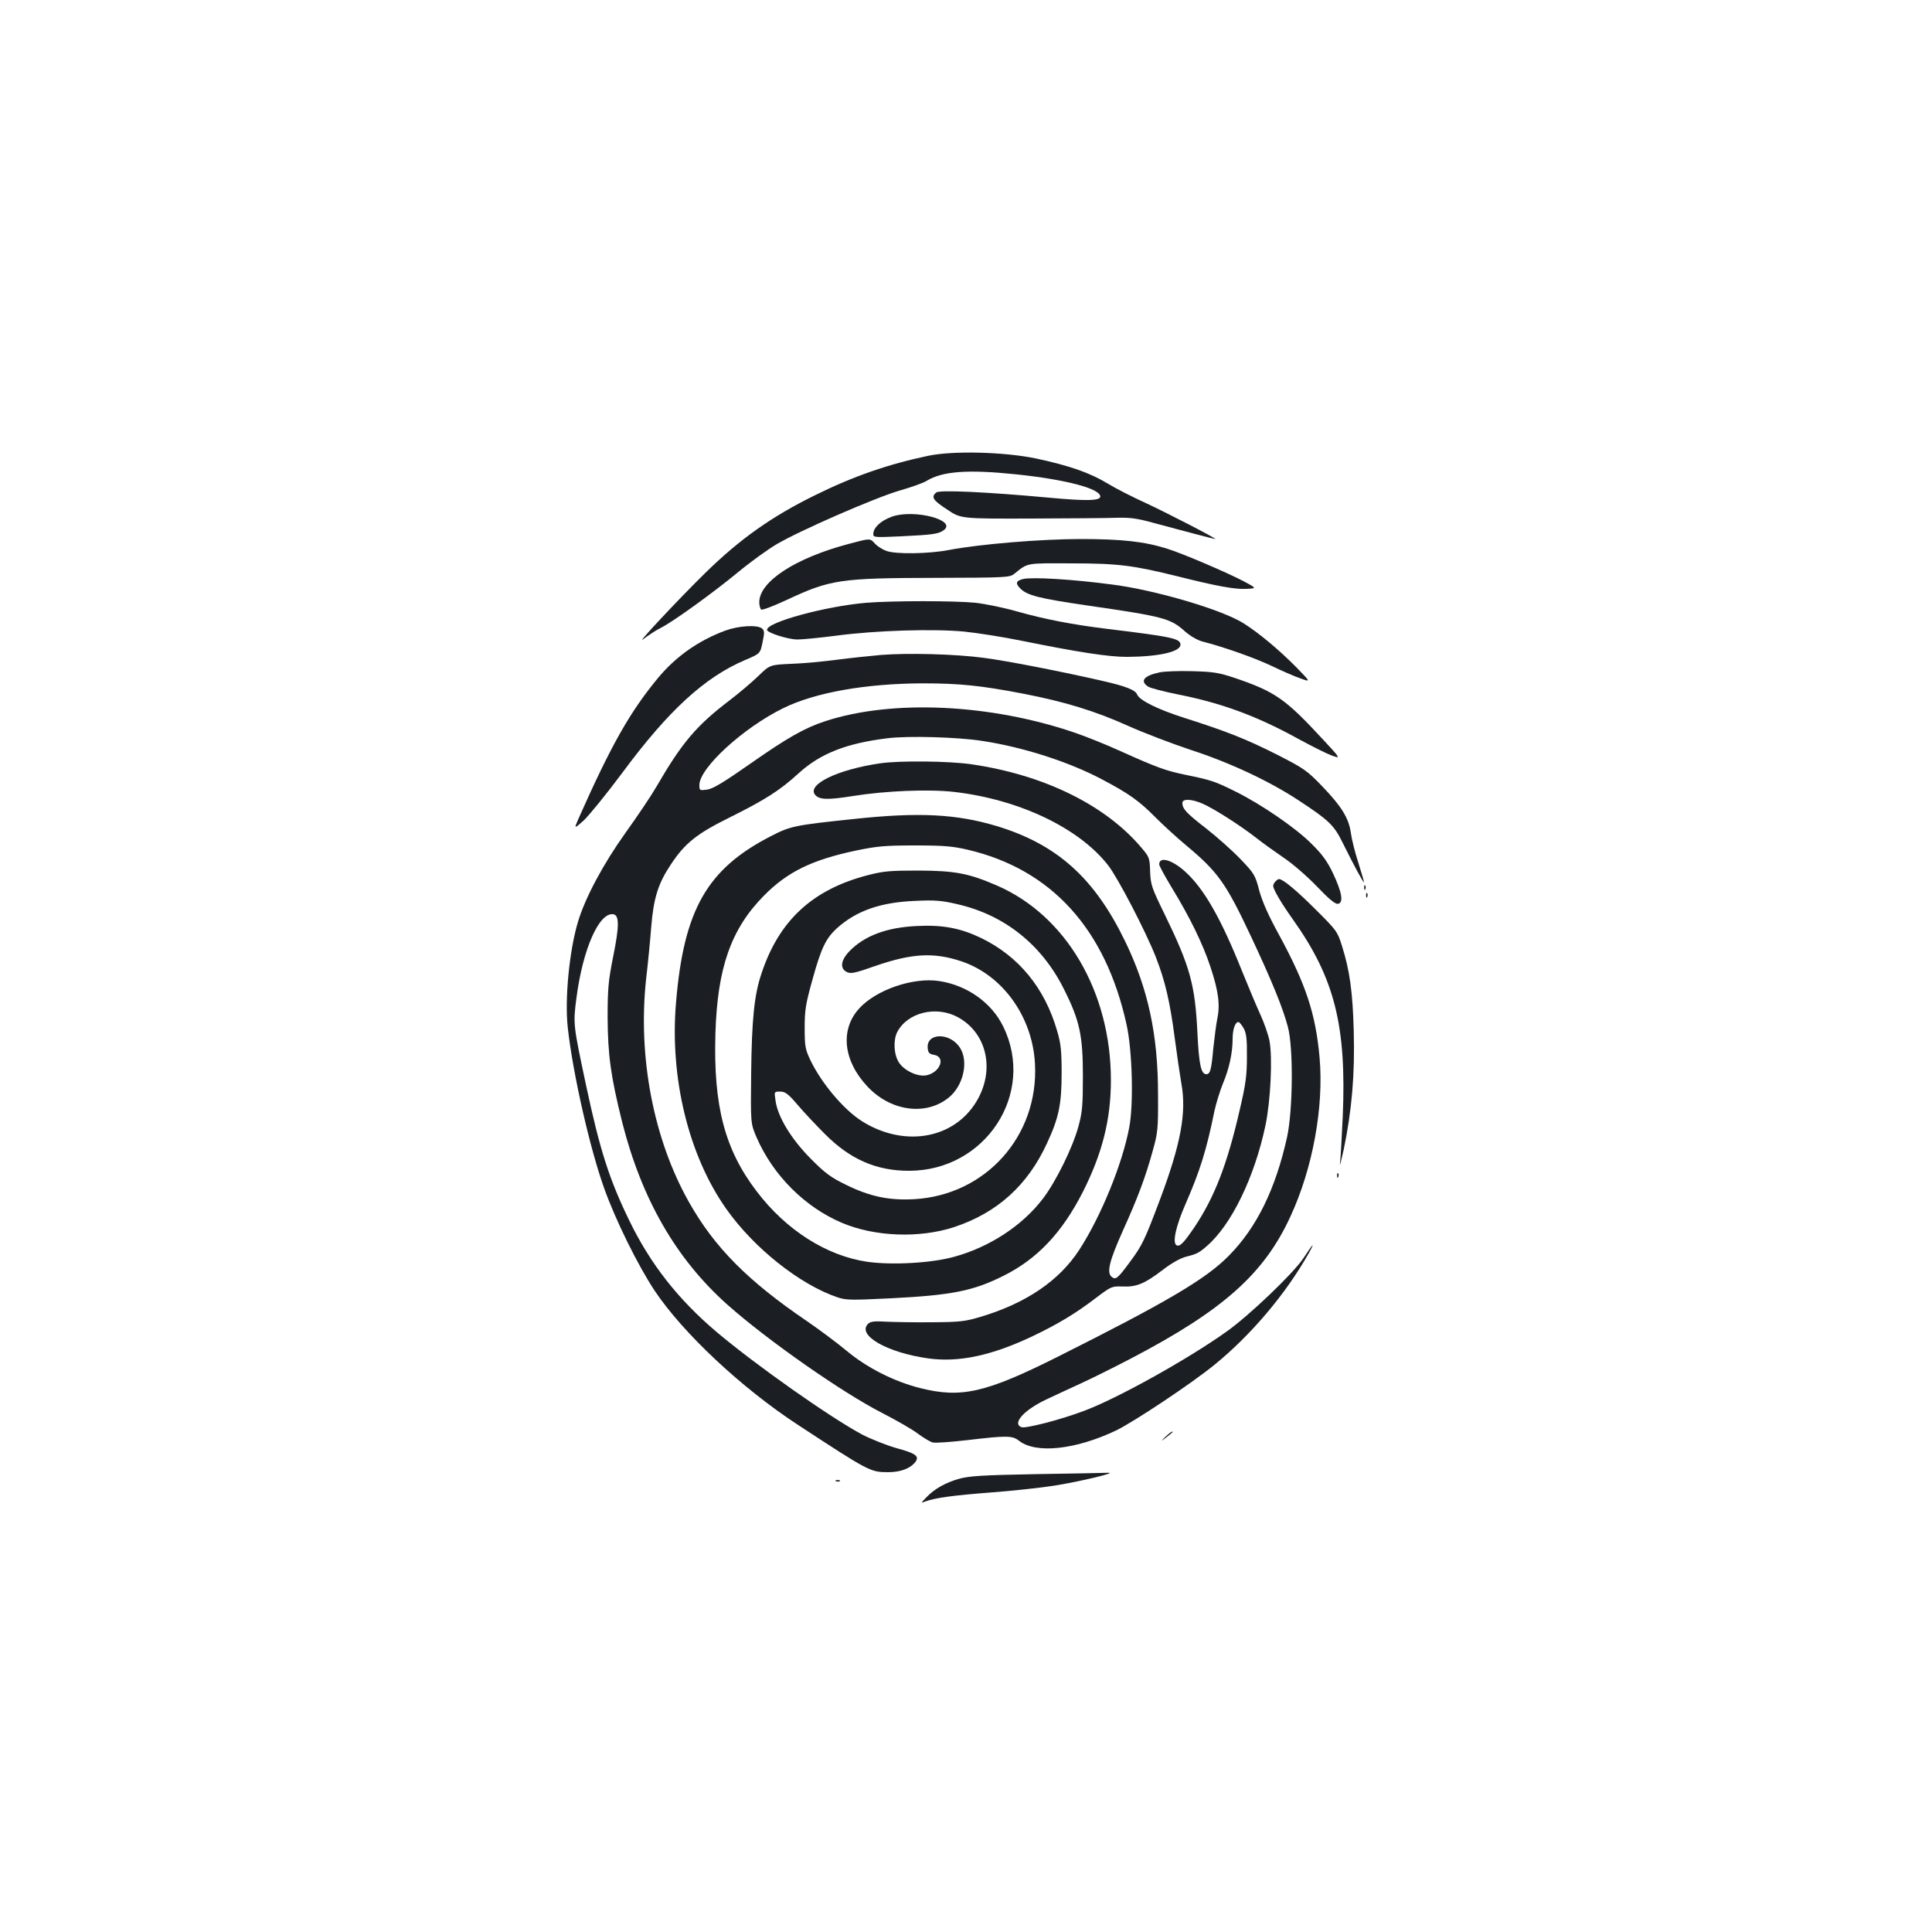 <?xml version="1.0" standalone="no"?>
<!DOCTYPE svg PUBLIC "-//W3C//DTD SVG 20010904//EN"
 "http://www.w3.org/TR/2001/REC-SVG-20010904/DTD/svg10.dtd">
<svg version="1.0" xmlns="http://www.w3.org/2000/svg"
 width="1000pt" height="1000pt" viewBox="0 0 1000 1000"
 preserveAspectRatio="xMidYMid meet">
<g transform="translate(0,1000) scale(0.1,-0.1)"
fill="#1b1f23" stroke="none">
<path d="M4805 7641 c-209 -44 -388 -106 -590 -206 -221 -109 -384 -224 -563
-399 -137 -134 -370 -383 -322 -344 25 19 65 46 90 58 65 33 266 178 401 289
64 53 153 117 197 143 117 70 514 243 639 279 59 17 122 39 139 50 82 50 212
60 462 34 259 -27 437 -74 437 -115 0 -22 -71 -24 -264 -6 -327 30 -568 41
-585 27 -28 -23 -18 -40 56 -88 71 -48 71 -48 432 -47 199 1 399 2 446 4 67 2
106 -3 185 -25 136 -37 319 -85 325 -85 13 0 -257 139 -361 187 -64 29 -153
74 -197 101 -91 55 -197 92 -370 129 -164 34 -427 41 -557 14z"/>
<path d="M4617 7326 c-58 -21 -96 -56 -97 -90 0 -18 7 -18 143 -12 165 8 195
12 222 32 70 52 -154 110 -268 70z"/>
<path d="M4394 7185 c-277 -73 -464 -195 -464 -302 0 -17 5 -35 10 -38 6 -4
63 18 128 48 231 108 277 115 777 116 365 1 381 2 405 21 72 58 58 55 295 54
243 0 320 -10 554 -68 203 -51 294 -67 353 -64 53 3 53 3 -12 38 -85 45 -318
145 -399 170 -117 37 -235 50 -446 50 -207 0 -522 -26 -685 -57 -104 -20 -272
-22 -321 -5 -20 7 -47 24 -59 37 -28 30 -23 30 -136 0z"/>
<path d="M5295 7003 c-36 -9 -40 -22 -16 -47 36 -38 96 -53 356 -91 387 -56
423 -66 496 -131 29 -26 66 -47 91 -54 110 -28 272 -85 358 -126 52 -25 120
-55 150 -65 55 -20 55 -20 -20 57 -89 90 -193 177 -272 227 -109 70 -454 172
-678 201 -208 28 -417 40 -465 29z"/>
<path d="M4483 6880 c-210 -18 -513 -100 -513 -140 0 -15 109 -50 158 -50 26
0 117 9 202 20 203 27 498 36 660 21 69 -7 202 -28 295 -47 297 -60 452 -84
548 -84 164 1 277 26 277 63 0 32 -42 41 -380 82 -185 23 -323 50 -465 90 -66
19 -163 39 -215 45 -108 11 -429 11 -567 0z"/>
<path d="M3754 6736 c-138 -51 -256 -134 -348 -245 -145 -175 -243 -348 -412
-729 -23 -53 -23 -53 26 -10 26 24 117 135 201 248 239 323 426 494 634 583
80 34 80 34 92 93 11 52 10 60 -4 72 -26 19 -121 13 -189 -12z"/>
<path d="M4560 6610 c-57 -5 -161 -16 -230 -25 -69 -9 -174 -19 -235 -21 -110
-5 -110 -5 -170 -63 -33 -32 -100 -89 -150 -127 -171 -130 -246 -219 -378
-447 -26 -45 -98 -152 -159 -237 -115 -161 -208 -334 -246 -460 -45 -148 -70
-403 -53 -551 26 -236 115 -626 188 -829 59 -166 175 -400 261 -530 147 -220
450 -504 742 -695 368 -241 375 -245 467 -245 60 0 109 17 136 47 30 34 12 49
-91 77 -53 15 -133 47 -178 70 -165 88 -550 359 -754 531 -200 169 -345 354
-454 580 -102 210 -151 362 -222 695 -68 320 -68 320 -50 457 33 252 117 441
190 431 32 -5 32 -61 -1 -223 -24 -121 -28 -163 -28 -310 1 -195 16 -305 75
-542 101 -399 279 -709 545 -946 207 -184 596 -456 802 -561 70 -36 153 -83
183 -106 30 -22 65 -43 77 -46 13 -4 94 2 180 12 204 24 232 24 267 -3 87 -69
293 -47 503 53 91 44 389 242 508 339 191 155 372 370 490 580 34 61 22 50
-29 -28 -52 -78 -281 -297 -397 -379 -203 -145 -569 -348 -739 -411 -125 -47
-302 -92 -323 -84 -50 19 14 90 130 144 48 23 131 61 183 85 52 24 167 81 255
127 476 249 688 438 824 734 116 250 174 569 151 824 -20 225 -71 379 -209
633 -55 100 -87 172 -103 230 -21 81 -26 89 -98 164 -41 43 -121 114 -177 158
-101 78 -123 101 -123 132 0 23 48 21 105 -4 56 -24 196 -113 280 -179 33 -26
96 -71 140 -101 44 -29 121 -96 171 -148 65 -68 96 -93 110 -90 29 6 20 59
-26 157 -31 65 -57 100 -113 155 -81 81 -257 202 -392 269 -106 53 -129 60
-256 86 -106 22 -145 36 -339 123 -74 34 -180 76 -235 95 -438 150 -947 174
-1294 60 -107 -35 -198 -87 -389 -221 -139 -97 -192 -129 -222 -133 -39 -5
-40 -5 -40 24 0 88 227 296 435 398 165 81 427 127 720 128 191 0 301 -11 524
-54 216 -42 371 -90 540 -166 80 -36 227 -92 326 -125 203 -66 407 -162 557
-261 157 -103 183 -128 228 -220 59 -119 110 -213 110 -203 0 5 -14 51 -30
103 -17 52 -34 121 -38 152 -11 77 -48 137 -149 242 -78 81 -94 92 -231 162
-160 81 -261 121 -481 191 -138 44 -233 91 -245 121 -9 23 -57 43 -177 70
-203 47 -498 105 -617 120 -147 20 -395 26 -532 15z m524 -445 c212 -32 447
-108 616 -197 143 -75 197 -114 280 -198 41 -41 113 -107 160 -146 165 -138
205 -194 337 -475 105 -224 163 -365 189 -464 29 -107 26 -431 -4 -570 -60
-270 -157 -468 -301 -614 -120 -122 -321 -240 -891 -526 -368 -184 -495 -213
-706 -160 -136 34 -278 106 -384 195 -47 39 -138 107 -202 151 -308 209 -480
383 -612 617 -183 324 -265 750 -222 1152 10 85 22 209 27 275 12 147 36 223
101 320 73 111 135 160 305 244 181 90 260 140 355 227 112 103 248 157 463
183 105 13 364 6 489 -14z"/>
<path d="M4555 6049 c-220 -32 -380 -110 -336 -163 22 -26 65 -27 197 -6 169
27 390 36 523 21 336 -39 645 -186 796 -379 51 -65 195 -342 248 -477 48 -123
73 -232 97 -415 11 -85 27 -193 35 -240 27 -148 -3 -311 -111 -599 -79 -209
-91 -236 -155 -322 -64 -87 -74 -95 -95 -78 -27 22 -12 83 58 239 77 170 117
277 155 415 26 94 28 112 27 290 0 308 -51 546 -169 790 -159 330 -353 504
-665 599 -210 63 -404 73 -740 37 -306 -32 -329 -37 -426 -87 -334 -170 -455
-382 -495 -864 -33 -389 65 -791 260 -1067 143 -203 381 -392 576 -458 45 -15
71 -15 275 -5 317 16 428 38 585 117 174 87 302 222 410 434 101 200 145 376
145 578 0 457 -232 853 -591 1008 -146 63 -215 76 -404 77 -147 0 -182 -3
-260 -23 -289 -74 -463 -235 -554 -511 -37 -109 -50 -238 -53 -515 -3 -260 -3
-260 28 -332 85 -196 250 -361 441 -442 171 -73 404 -81 583 -22 222 74 379
216 479 433 61 131 76 201 76 363 0 116 -4 154 -23 218 -64 223 -199 388 -396
483 -105 50 -197 68 -330 61 -154 -7 -268 -49 -346 -127 -49 -49 -55 -94 -15
-112 20 -9 43 -4 142 31 193 67 306 73 450 25 213 -72 367 -286 380 -530 20
-373 -255 -681 -627 -701 -129 -7 -228 14 -350 74 -80 39 -109 60 -185 137
-100 101 -170 216 -181 300 -7 46 -7 46 24 46 26 0 41 -11 89 -67 32 -38 97
-107 144 -154 130 -130 265 -189 434 -189 396 0 657 400 488 746 -60 124 -187
214 -331 236 -135 21 -328 -45 -416 -143 -99 -110 -81 -271 45 -404 121 -128
303 -152 421 -55 74 61 102 184 58 255 -51 83 -178 81 -168 -2 2 -22 9 -29 33
-33 62 -11 31 -92 -41 -106 -46 -8 -115 25 -142 68 -26 41 -29 115 -8 156 53
102 202 138 314 77 158 -86 196 -291 84 -455 -123 -180 -372 -215 -581 -83
-96 61 -212 200 -268 319 -25 53 -28 70 -28 164 0 91 5 123 39 245 47 171 71
220 133 275 99 87 223 130 400 137 103 5 137 2 218 -17 246 -56 440 -212 554
-444 80 -160 96 -237 96 -446 0 -151 -3 -187 -23 -260 -29 -108 -116 -285
-183 -373 -106 -140 -277 -252 -460 -302 -118 -33 -323 -44 -450 -26 -211 31
-420 164 -572 364 -166 217 -225 443 -214 817 10 341 81 542 251 714 121 123
248 185 474 233 111 23 150 27 307 27 150 0 196 -4 273 -22 433 -101 714 -409
823 -905 30 -135 37 -411 14 -532 -35 -188 -146 -460 -258 -633 -104 -161
-277 -278 -512 -348 -80 -24 -108 -27 -250 -28 -88 -1 -195 1 -238 3 -62 4
-81 1 -94 -11 -59 -59 98 -149 311 -179 158 -22 328 14 541 115 132 63 223
118 329 199 78 59 81 60 137 58 72 -3 114 15 206 85 45 35 91 61 121 69 56 14
68 20 108 55 127 109 247 355 304 625 27 129 37 351 21 437 -7 35 -29 97 -48
138 -19 41 -61 142 -94 223 -109 273 -197 427 -294 515 -68 62 -135 81 -135
38 0 -8 30 -62 66 -122 94 -154 160 -290 199 -408 41 -123 51 -196 36 -267 -6
-30 -15 -99 -21 -155 -10 -112 -16 -134 -36 -134 -27 0 -38 47 -46 210 -12
254 -38 347 -171 620 -66 135 -71 150 -74 218 -2 70 -4 76 -43 122 -186 222
-505 379 -881 434 -115 17 -372 20 -474 5z m1882 -1371 c14 -26 18 -56 17
-148 0 -96 -6 -142 -38 -278 -64 -279 -130 -449 -233 -603 -57 -84 -77 -104
-94 -94 -21 14 -3 98 46 210 77 177 109 279 151 485 9 41 29 105 44 142 32 76
50 158 50 230 0 50 13 88 30 88 5 0 17 -15 27 -32z"/>
<path d="M6003 6520 c-82 -17 -105 -45 -60 -74 12 -8 83 -26 157 -41 227 -45
409 -113 621 -230 64 -35 140 -73 168 -84 52 -19 52 -19 -39 79 -197 213 -249
250 -462 322 -81 27 -109 31 -218 34 -69 2 -144 -1 -167 -6z"/>
<path d="M6602 5438 c-7 -7 -12 -17 -12 -23 0 -18 40 -87 102 -174 216 -304
278 -550 258 -1021 -5 -107 -11 -215 -14 -240 -3 -25 5 7 19 70 42 201 58 389
52 609 -5 206 -21 320 -62 448 -22 71 -28 79 -137 187 -98 98 -168 156 -188
156 -4 0 -11 -5 -18 -12z"/>
<path d="M7061 5404 c0 -11 3 -14 6 -6 3 7 2 16 -1 19 -3 4 -6 -2 -5 -13z"/>
<path d="M7071 5364 c0 -11 3 -14 6 -6 3 7 2 16 -1 19 -3 4 -6 -2 -5 -13z"/>
<path d="M6921 3914 c0 -11 3 -14 6 -6 3 7 2 16 -1 19 -3 4 -6 -2 -5 -13z"/>
<path d="M6032 2563 c-24 -24 -24 -25 -2 -8 42 33 44 35 37 35 -4 0 -19 -12
-35 -27z"/>
<path d="M5365 2370 c-279 -5 -351 -10 -400 -24 -72 -20 -129 -53 -170 -96
-30 -31 -30 -31 -4 -21 49 18 142 31 338 46 108 8 255 24 326 35 133 21 334
69 280 67 -16 -1 -183 -4 -370 -7z"/>
<path d="M4328 2333 c7 -3 16 -2 19 1 4 3 -2 6 -13 5 -11 0 -14 -3 -6 -6z"/>
</g>
</svg>
